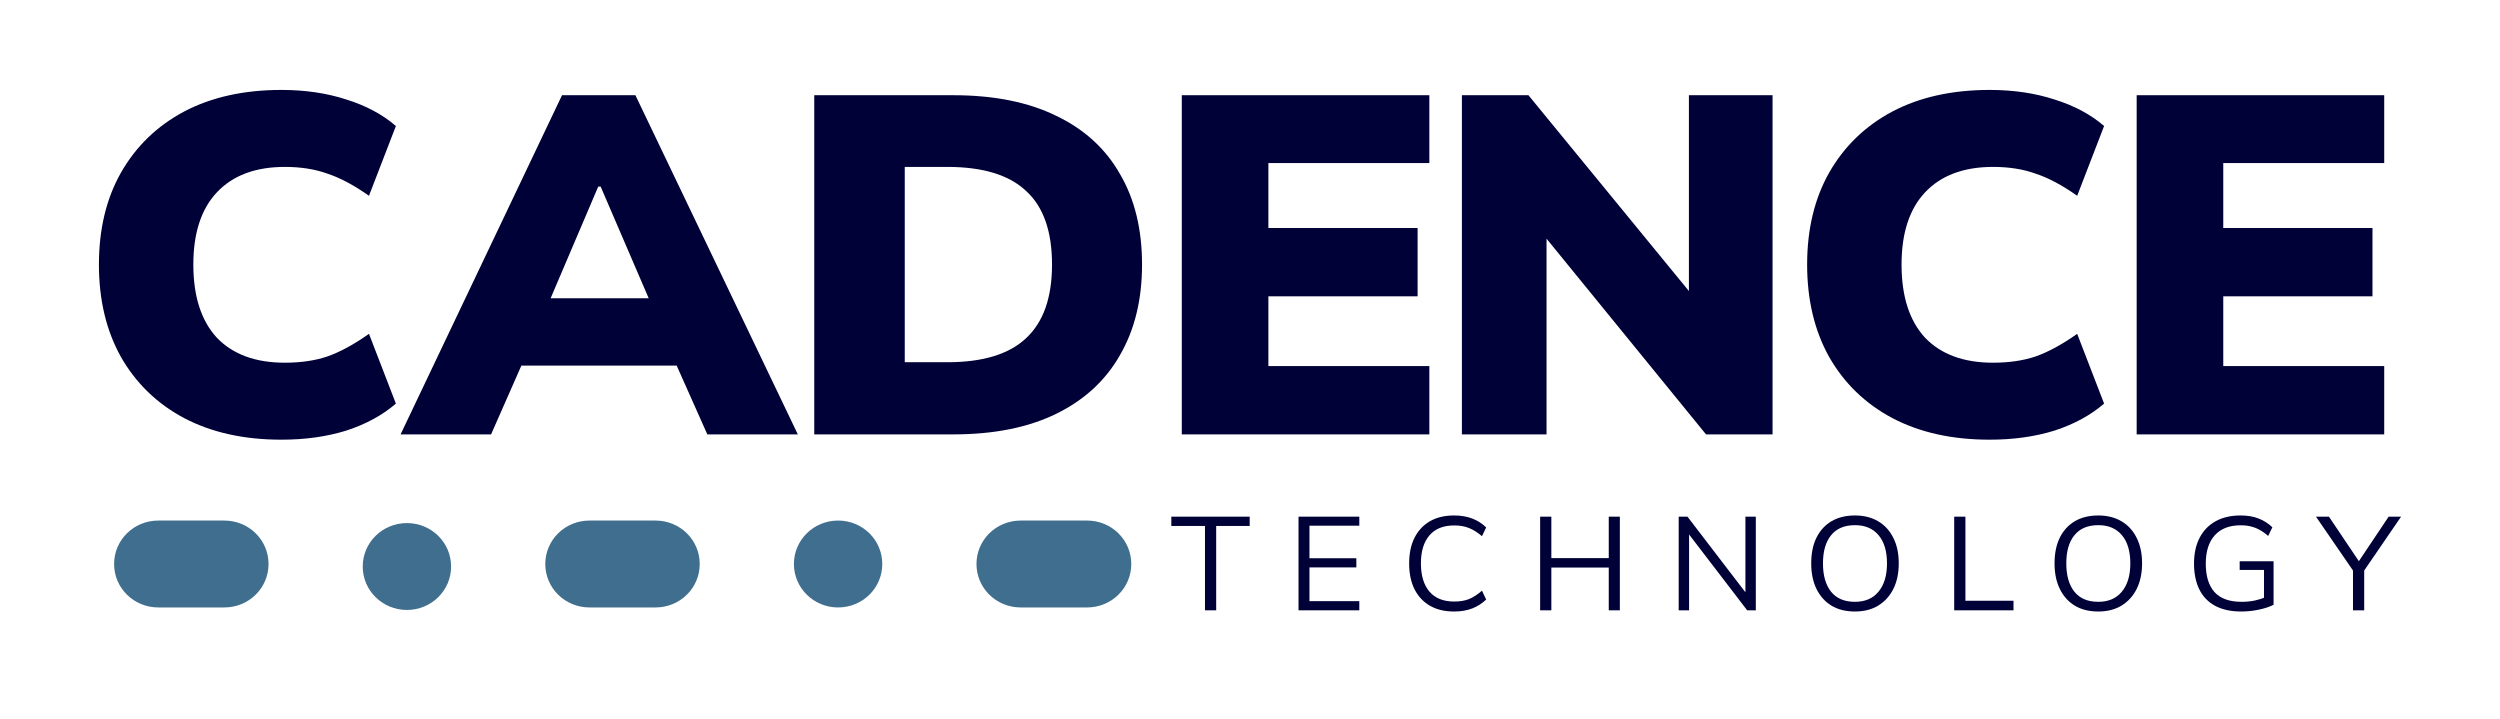 <svg width="278" height="80" viewBox="0 0 278 80" fill="none" xmlns="http://www.w3.org/2000/svg">
<path d="M17.601 67.548C14.88 67.548 12.688 65.392 12.688 62.717C12.688 60.042 14.88 57.886 17.601 57.886H24.949C27.669 57.886 29.862 60.042 29.862 62.717C29.862 65.392 27.669 67.548 24.949 67.548H17.601Z" fill="#406E8E"/>
<path d="M65.549 67.548C62.828 67.548 60.636 65.392 60.636 62.717C60.636 60.042 62.828 57.886 65.549 57.886H72.897C75.617 57.886 77.81 60.042 77.81 62.717C77.81 65.392 75.617 67.548 72.897 67.548H65.549Z" fill="#406E8E"/>
<path d="M50.161 62.996C50.161 65.671 47.969 67.827 45.249 67.827C42.529 67.827 40.336 65.671 40.336 62.996C40.336 60.322 42.529 58.166 45.249 58.166C47.969 58.166 50.161 60.322 50.161 62.996Z" fill="#406E8E"/>
<path d="M113.497 67.548C110.777 67.548 108.584 65.392 108.584 62.717C108.584 60.042 110.777 57.886 113.497 57.886H120.886C123.606 57.886 125.798 60.042 125.798 62.717C125.798 65.392 123.606 67.548 120.886 67.548H113.497Z" fill="#406E8E"/>
<path d="M98.109 62.717C98.109 65.392 95.917 67.548 93.197 67.548C90.477 67.548 88.284 65.392 88.284 62.717C88.284 60.042 90.477 57.886 93.197 57.886C95.917 57.886 98.109 60.042 98.109 62.717Z" fill="#406E8E"/>
<path d="M31.292 48.893C27.122 48.893 23.513 48.09 20.466 46.486C17.456 44.881 15.117 42.616 13.448 39.691C11.816 36.767 11 33.343 11 29.42C11 25.497 11.816 22.09 13.448 19.202C15.117 16.277 17.456 14.012 20.466 12.407C23.513 10.803 27.122 10 31.292 10C33.94 10 36.352 10.357 38.528 11.07C40.704 11.748 42.536 12.728 44.023 14.012L41.031 21.77C39.362 20.593 37.821 19.772 36.406 19.309C35.028 18.809 33.45 18.56 31.673 18.56C28.409 18.56 25.888 19.505 24.111 21.395C22.37 23.25 21.5 25.924 21.5 29.42C21.5 32.951 22.37 35.661 24.111 37.551C25.888 39.406 28.409 40.333 31.673 40.333C33.45 40.333 35.028 40.101 36.406 39.638C37.821 39.139 39.362 38.3 41.031 37.123L44.023 44.881C42.536 46.164 40.704 47.163 38.528 47.876C36.352 48.554 33.94 48.893 31.292 48.893Z" fill="#000137"/>
<path d="M44.544 48.304L62.497 10.588H70.657L88.719 48.304H78.654L75.246 40.654H57.977L54.608 48.304H44.544ZM66.522 20.753L61.23 33.164H72.133L66.794 20.753H66.522Z" fill="#000137"/>
<path d="M90.544 48.304V10.588H105.995C110.529 10.588 114.355 11.355 117.474 12.889C120.593 14.387 122.951 16.545 124.547 19.362C126.179 22.144 126.995 25.497 126.995 29.42C126.995 33.307 126.179 36.66 124.547 39.477C122.951 42.295 120.593 44.47 117.474 46.004C114.355 47.538 110.529 48.304 105.995 48.304H90.544ZM100.609 40.28H105.342C109.296 40.28 112.215 39.388 114.101 37.605C116.023 35.822 116.985 33.093 116.985 29.42C116.985 25.71 116.023 22.982 114.101 21.235C112.215 19.451 109.296 18.56 105.342 18.56H100.609V40.28Z" fill="#000137"/>
<path d="M131.415 48.304V10.588H158.943V18.132H141.044V25.354H157.637V32.951H141.044V40.708H158.943V48.304H131.415Z" fill="#000137"/>
<path d="M162.563 48.304V10.588H169.962L187.806 32.363V10.588H197.109V48.304H189.71L171.975 26.541V48.304H162.563Z" fill="#000137"/>
<path d="M221.245 48.893C217.074 48.893 213.465 48.09 210.419 46.486C207.409 44.881 205.069 42.616 203.401 39.691C201.769 36.767 200.953 33.343 200.953 29.42C200.953 25.497 201.769 22.09 203.401 19.202C205.069 16.277 207.409 14.012 210.419 12.407C213.465 10.803 217.074 10 221.245 10C223.893 10 226.305 10.357 228.481 11.07C230.657 11.748 232.489 12.728 233.976 14.012L230.983 21.77C229.315 20.593 227.774 19.772 226.359 19.309C224.981 18.809 223.403 18.56 221.626 18.56C218.362 18.56 215.841 19.505 214.064 21.395C212.323 23.25 211.453 25.924 211.453 29.42C211.453 32.951 212.323 35.661 214.064 37.551C215.841 39.406 218.362 40.333 221.626 40.333C223.403 40.333 224.981 40.101 226.359 39.638C227.774 39.139 229.315 38.3 230.983 37.123L233.976 44.881C232.489 46.164 230.657 47.163 228.481 47.876C226.305 48.554 223.893 48.893 221.245 48.893Z" fill="#000137"/>
<path d="M237.597 48.304V10.588H265.125V18.132H247.227V25.354H263.82V32.951H247.227V40.708H265.125V48.304H237.597Z" fill="#000137"/>
<path d="M133.993 67.867V58.487H130.252V57.453H138.965V58.487H135.24V67.867H133.993Z" fill="#000137"/>
<path d="M144.396 67.867V57.453H151.155V58.457H145.612V62.077H150.825V63.096H145.612V66.848H151.155V67.867H144.396Z" fill="#000137"/>
<path d="M161.7 68C160.639 68 159.737 67.783 158.996 67.35C158.255 66.917 157.684 66.301 157.284 65.504C156.893 64.706 156.698 63.756 156.698 62.653C156.698 61.55 156.893 60.604 157.284 59.816C157.684 59.019 158.255 58.403 158.996 57.97C159.737 57.537 160.639 57.32 161.7 57.32C162.451 57.32 163.122 57.433 163.713 57.66C164.304 57.886 164.82 58.216 165.26 58.65L164.795 59.624C164.314 59.211 163.838 58.91 163.368 58.723C162.897 58.526 162.346 58.428 161.715 58.428C160.503 58.428 159.582 58.797 158.951 59.536C158.32 60.274 158.005 61.313 158.005 62.653C158.005 63.992 158.32 65.036 158.951 65.784C159.582 66.523 160.503 66.892 161.715 66.892C162.346 66.892 162.897 66.799 163.368 66.612C163.838 66.415 164.314 66.104 164.795 65.681L165.26 66.671C164.82 67.094 164.304 67.424 163.713 67.66C163.122 67.887 162.451 68 161.7 68Z" fill="#000137"/>
<path d="M171.263 67.867V57.453H172.51V62.062H178.894V57.453H180.126V67.867H178.894V63.111H172.51V67.867H171.263Z" fill="#000137"/>
<path d="M186.67 67.867V57.453H187.646L194.436 66.316H194.09V57.453H195.247V67.867H194.286L187.496 59.004H187.826V67.867H186.67Z" fill="#000137"/>
<path d="M201.407 62.653C201.407 61.55 201.597 60.604 201.978 59.816C202.369 59.019 202.924 58.403 203.645 57.97C204.376 57.537 205.253 57.32 206.274 57.32C207.266 57.32 208.127 57.537 208.858 57.97C209.589 58.403 210.15 59.019 210.54 59.816C210.941 60.604 211.141 61.545 211.141 62.638C211.141 63.741 210.941 64.691 210.54 65.489C210.14 66.287 209.574 66.907 208.843 67.35C208.122 67.783 207.266 68 206.274 68C205.253 68 204.381 67.783 203.66 67.35C202.939 66.907 202.384 66.287 201.993 65.489C201.602 64.691 201.407 63.746 201.407 62.653ZM202.714 62.653C202.714 63.992 203.014 65.041 203.615 65.799C204.216 66.547 205.102 66.922 206.274 66.922C207.396 66.922 208.267 66.547 208.888 65.799C209.519 65.041 209.834 63.992 209.834 62.653C209.834 61.303 209.524 60.26 208.903 59.521C208.282 58.773 207.406 58.398 206.274 58.398C205.102 58.398 204.216 58.773 203.615 59.521C203.014 60.26 202.714 61.303 202.714 62.653Z" fill="#000137"/>
<path d="M217.307 67.867V57.453H218.554V66.803H223.902V67.867H217.307Z" fill="#000137"/>
<path d="M228.465 62.653C228.465 61.55 228.655 60.604 229.036 59.816C229.427 59.019 229.982 58.403 230.703 57.97C231.434 57.537 232.311 57.32 233.332 57.32C234.324 57.32 235.185 57.537 235.916 57.97C236.647 58.403 237.208 59.019 237.598 59.816C237.999 60.604 238.199 61.545 238.199 62.638C238.199 63.741 237.999 64.691 237.598 65.489C237.198 66.287 236.632 66.907 235.901 67.35C235.18 67.783 234.324 68 233.332 68C232.311 68 231.439 67.783 230.718 67.35C229.997 66.907 229.442 66.287 229.051 65.489C228.66 64.691 228.465 63.746 228.465 62.653ZM229.772 62.653C229.772 63.992 230.072 65.041 230.673 65.799C231.274 66.547 232.161 66.922 233.332 66.922C234.454 66.922 235.325 66.547 235.946 65.799C236.577 65.041 236.892 63.992 236.892 62.653C236.892 61.303 236.582 60.26 235.961 59.521C235.34 58.773 234.464 58.398 233.332 58.398C232.161 58.398 231.274 58.773 230.673 59.521C230.072 60.26 229.772 61.303 229.772 62.653Z" fill="#000137"/>
<path d="M249.232 68C248.071 68 247.099 67.788 246.318 67.365C245.537 66.941 244.951 66.331 244.56 65.533C244.17 64.735 243.975 63.78 243.975 62.667C243.975 61.564 244.18 60.614 244.59 59.816C245.001 59.019 245.592 58.403 246.363 57.97C247.134 57.537 248.066 57.32 249.157 57.32C249.928 57.32 250.594 57.433 251.155 57.66C251.726 57.876 252.237 58.201 252.687 58.635L252.222 59.595C251.891 59.309 251.571 59.083 251.26 58.915C250.96 58.748 250.644 58.625 250.314 58.546C249.983 58.457 249.598 58.413 249.157 58.413C247.905 58.413 246.944 58.787 246.273 59.536C245.612 60.274 245.282 61.323 245.282 62.682C245.282 64.051 245.602 65.1 246.243 65.829C246.894 66.557 247.9 66.922 249.262 66.922C249.763 66.922 250.239 66.877 250.689 66.789C251.15 66.69 251.596 66.552 252.026 66.375L251.756 67.04V63.376H249.052V62.416H252.822V67.247C252.392 67.473 251.846 67.655 251.185 67.793C250.534 67.931 249.883 68 249.232 68Z" fill="#000137"/>
<path d="M261.652 67.867V63.007L261.923 63.834L257.536 57.453H258.978L262.463 62.638H262.148L265.618 57.453H267L262.629 63.834L262.899 63.007V67.867H261.652Z" fill="#000137"/>
</svg>
